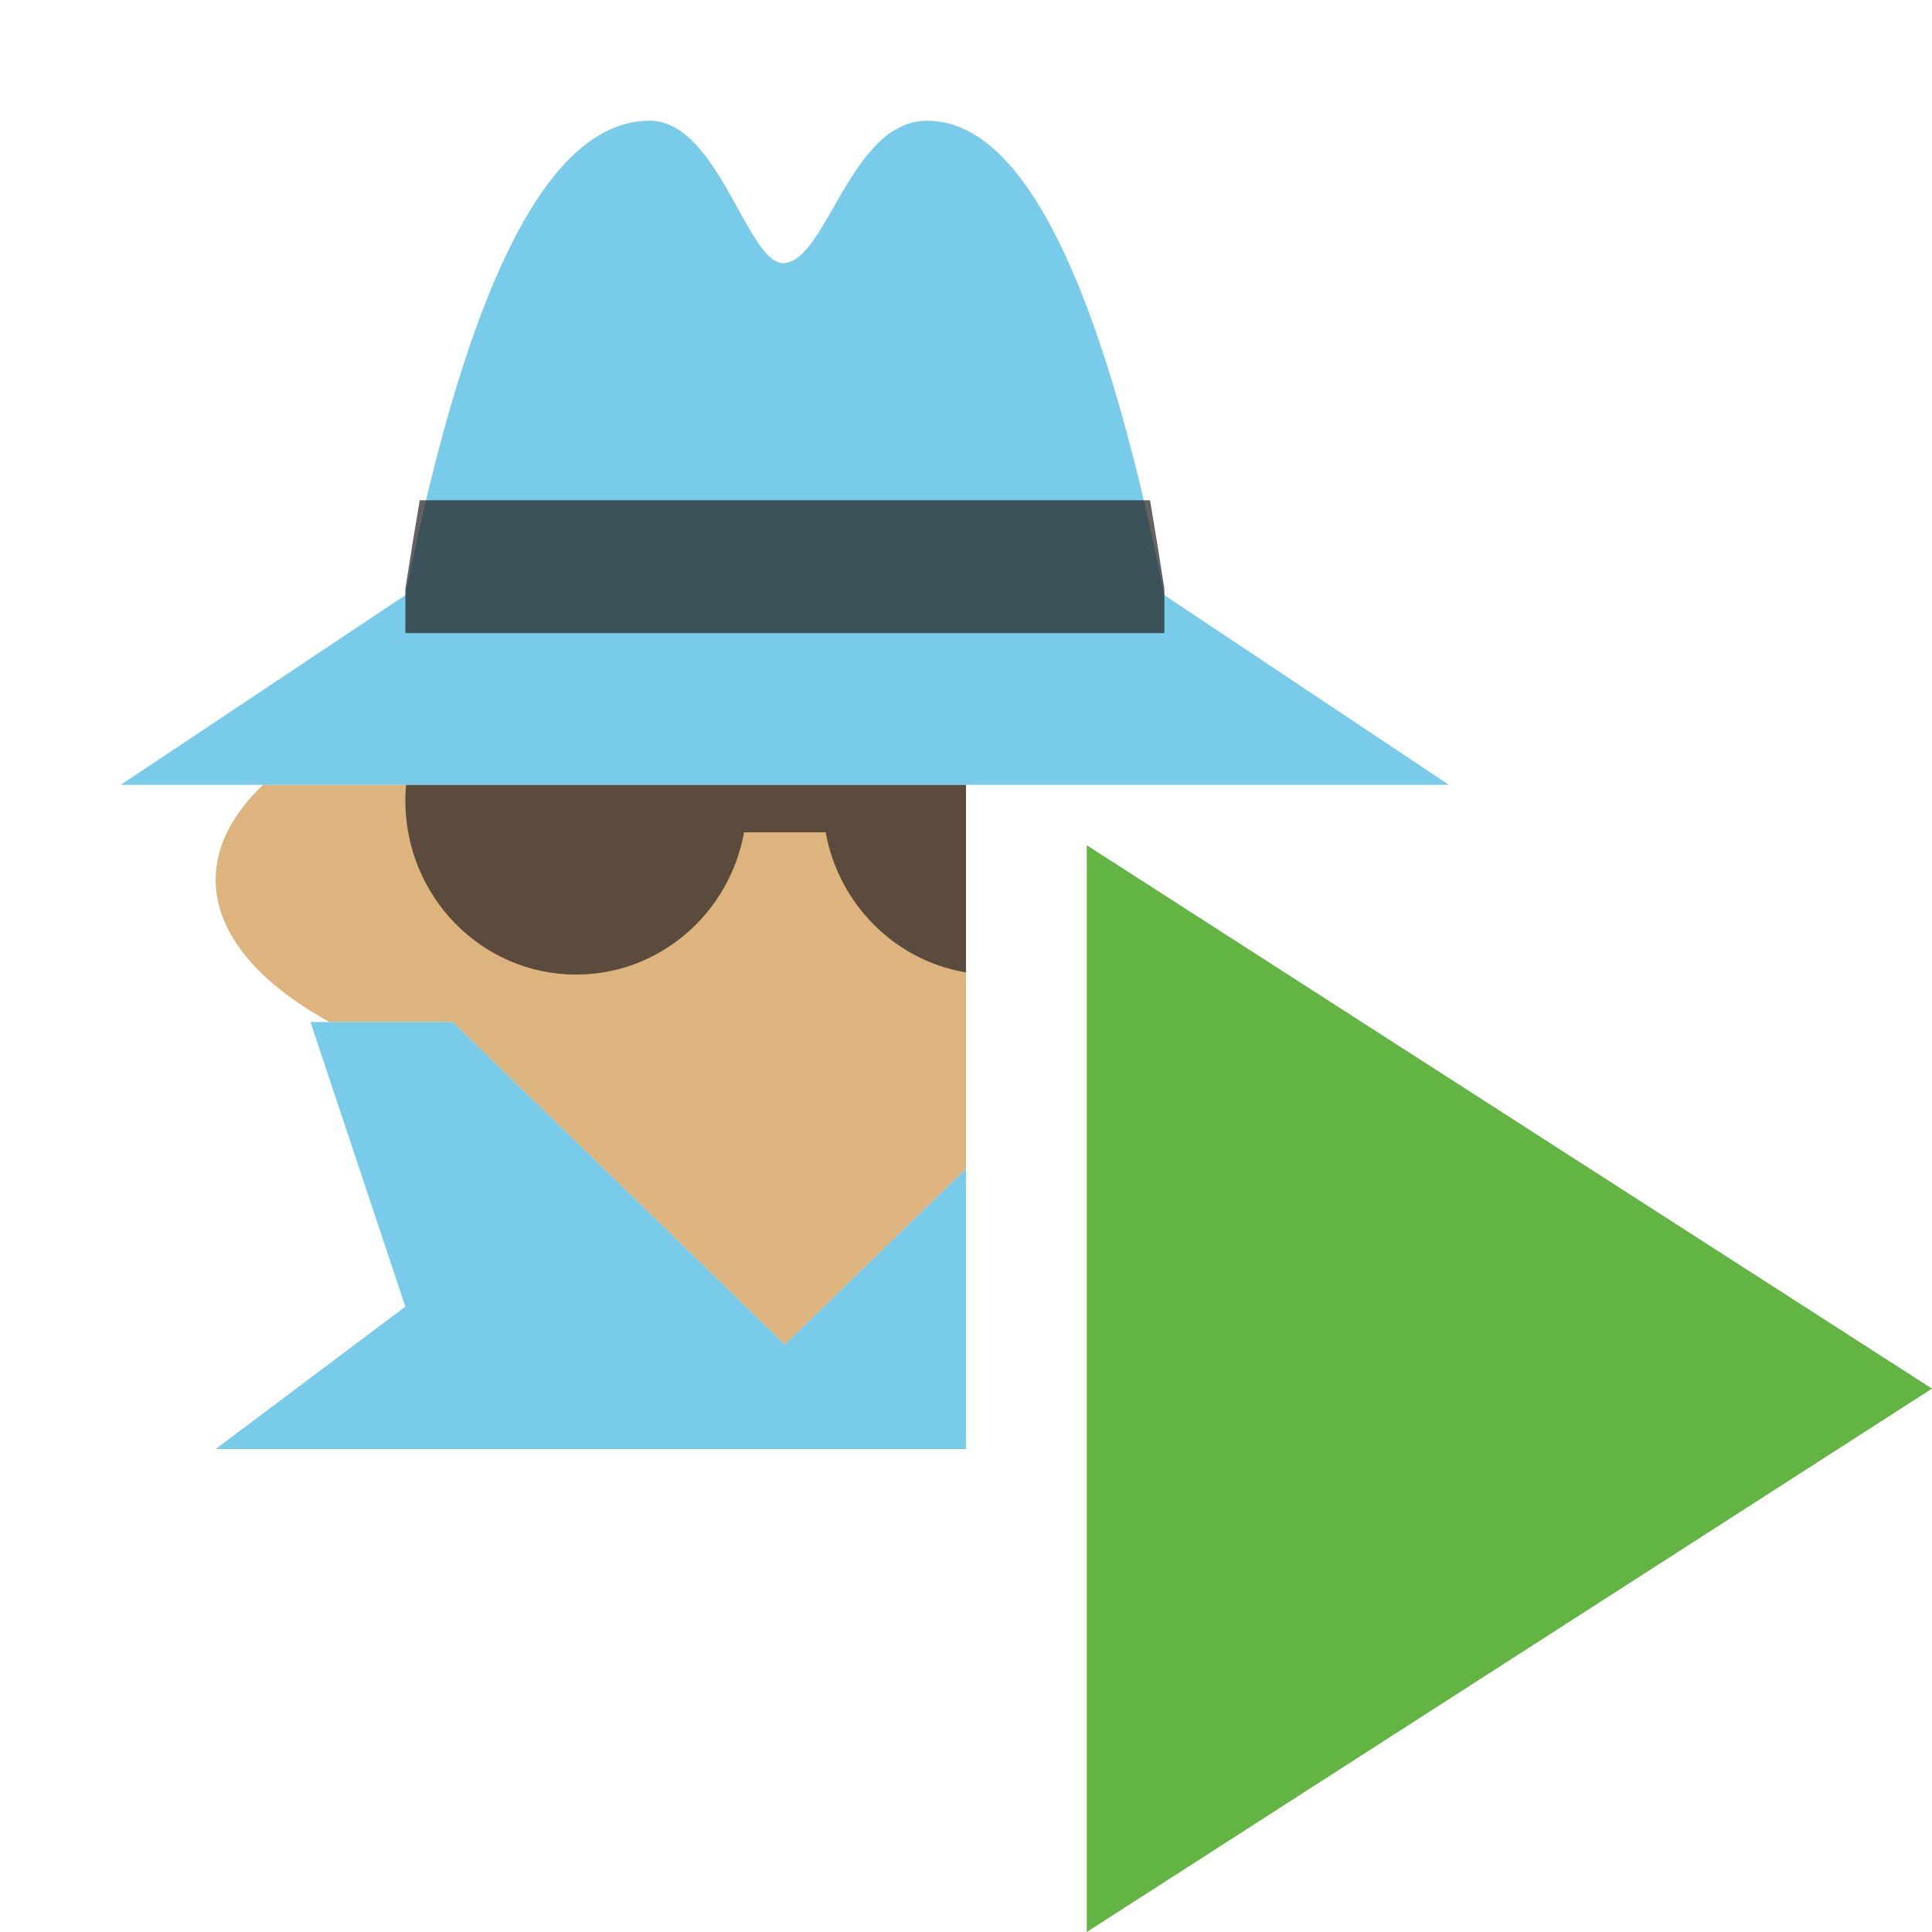 <svg xmlns="http://www.w3.org/2000/svg" width="16" height="16" viewBox="0 0 16 16">
  <g fill="none" fill-rule="evenodd">
    <g transform="translate(1 1)">
      <path fill="#DDB47E" d="M7,5.5 L7,8.679 L5.5,10.136 L2.75,7.464 L1.728,7.464 C1.136,7.136 0.786,6.728 0.786,6.286 C0.786,6.006 0.926,5.741 1.178,5.5 L7,5.5 Z"/>
      <path fill="#231F20" fill-opacity=".7" d="M7,7.053 C6.412,6.955 5.945,6.488 5.838,5.893 L5.162,5.893 C5.041,6.563 4.464,7.071 3.771,7.071 C2.99,7.071 2.357,6.426 2.357,5.63 C2.357,5.586 2.359,5.543 2.363,5.5 L7,5.5 L7,7.053 Z"/>
      <path fill="#40B6E0" fill-opacity=".7" d="M4.381,-6.78369036e-15 C4.956,-4.55912435e-15 5.193,1.213 5.5,1.179 C5.853,1.139 6.05,-0.001 6.679,-0 C7.464,-8.66247616e-05 8.119,1.31 8.643,3.929 L11,5.5 L0,5.5 L2.357,3.929 C2.881,1.31 3.555,-9.57529412e-15 4.381,-6.78369036e-15 Z"/>
      <path fill="#231F20" fill-opacity=".7" d="M2.476,3.143 L8.524,3.143 C8.564,3.378 8.604,3.622 8.643,3.876 L8.643,4.243 L2.357,4.243 L2.357,3.876 C2.396,3.622 2.436,3.378 2.476,3.143 Z"/>
      <path fill="#40B6E0" fill-opacity=".7" d="M7,8.679 L7,11 L0.786,11 L2.357,9.821 L1.571,7.464 L2.75,7.464 L5.5,10.136 L7,8.679 Z"/>
    </g>
    <polygon fill="#62B543" points="9 7 16 11.5 9 16"/>
  </g>
</svg>
